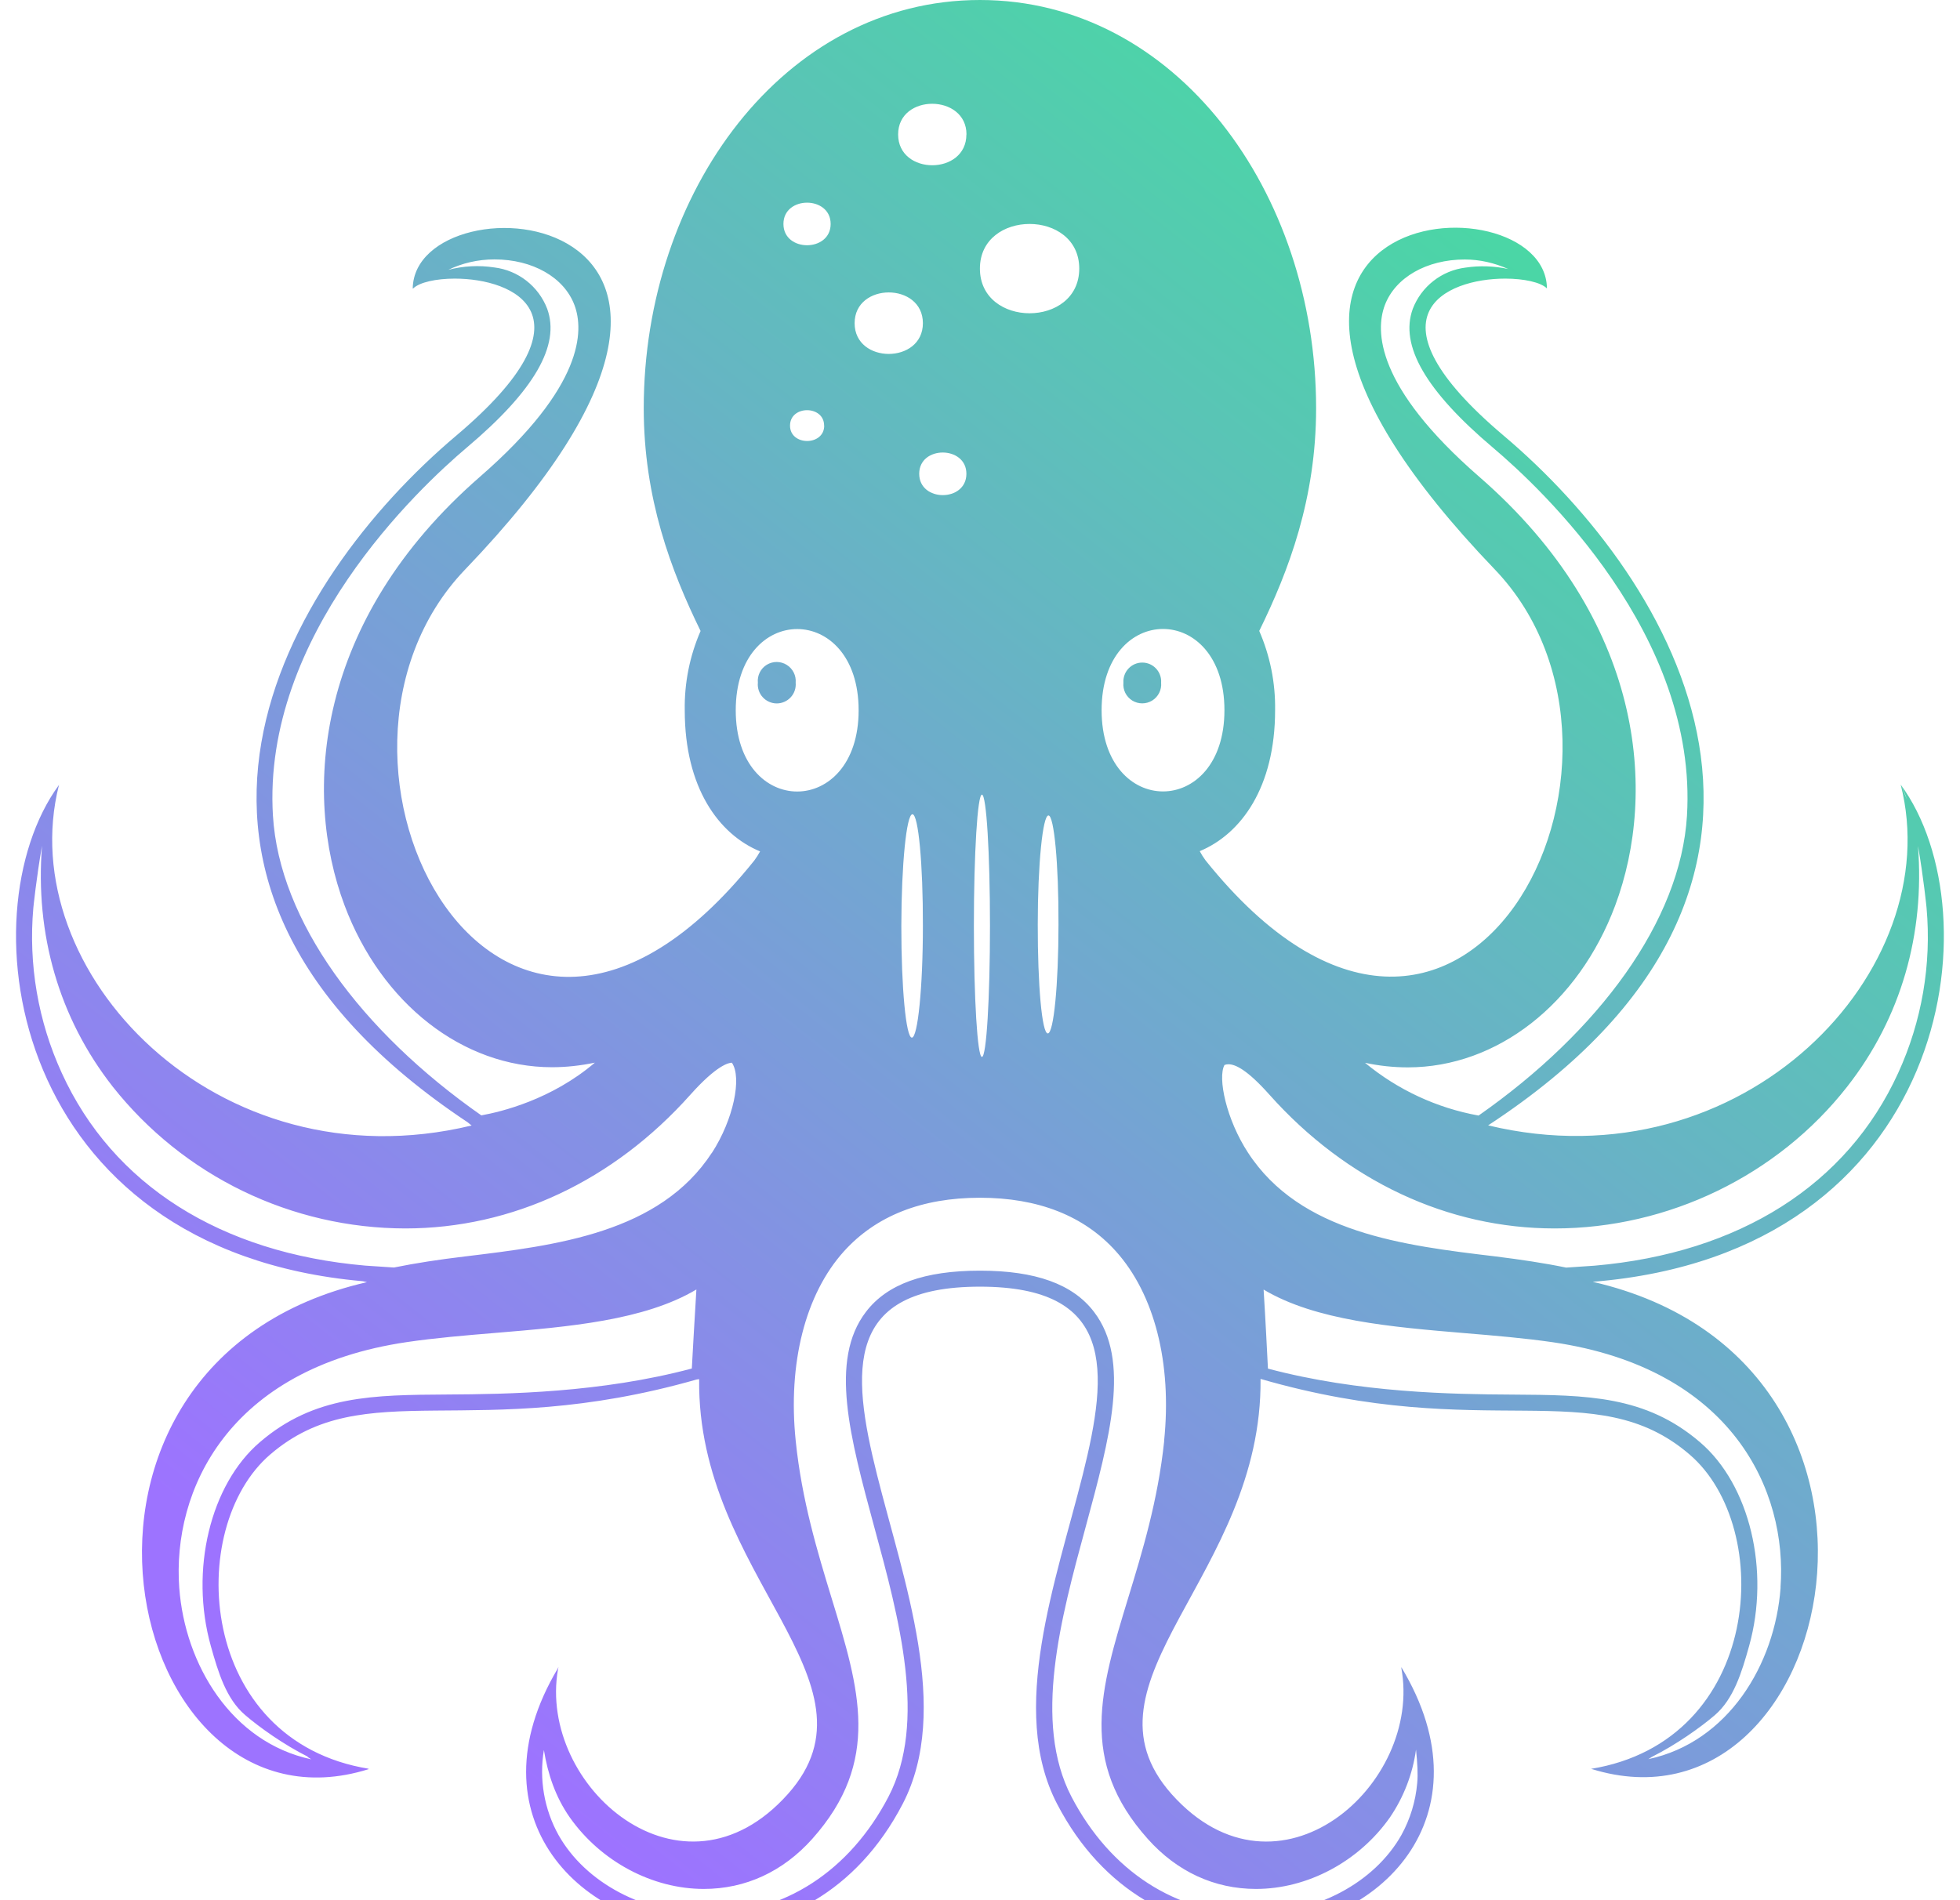 <svg width="66" height="64" viewBox="0 0 66 64" fill="none" xmlns="http://www.w3.org/2000/svg">
<path d="M64.002 26.422C64.078 26.558 64.146 26.729 64.213 26.926C64.138 26.764 64.086 26.577 64.002 26.422C65.606 32.663 58.721 39.972 50.108 37.903H50.111C62.559 29.751 56.427 19.562 50.626 14.666C45.854 10.63 48.673 9.384 50.683 9.384C51.325 9.384 51.883 9.509 52.088 9.712L52.075 9.701L52.091 9.712C52.042 5.831 38.371 6.706 50.331 19.175C56.473 25.58 49.226 39.748 40.592 28.974C40.52 28.876 40.456 28.774 40.399 28.668C41.794 28.088 42.937 26.515 42.937 23.92C42.951 23.002 42.769 22.092 42.403 21.25C43.4 19.218 44.318 16.789 44.318 13.748C44.318 6.478 39.6 0 32.997 0C26.394 0 21.677 6.478 21.677 13.748C21.677 16.789 22.595 19.218 23.591 21.252C23.224 22.096 23.042 23.008 23.058 23.928C23.058 26.523 24.198 28.099 25.595 28.676C25.537 28.782 25.472 28.884 25.4 28.982C16.766 39.756 9.519 25.586 15.661 19.183C27.624 6.714 13.947 5.842 13.898 9.72L13.92 9.709C14.131 9.509 14.678 9.384 15.315 9.384C17.324 9.384 20.143 10.63 15.371 14.666C9.595 19.541 3.501 29.664 15.748 37.8C15.797 37.835 15.829 37.873 15.881 37.908C7.279 39.978 0.405 32.687 1.984 26.447L1.995 26.42C1.992 26.425 1.99 26.433 1.984 26.436L1.987 26.428L1.979 26.447C-1.201 30.807 0.337 42.098 12.211 43.152C12.262 43.16 12.306 43.176 12.357 43.184C0.549 45.893 4.102 62.197 12.414 59.586L12.384 59.583L12.428 59.575C6.648 58.641 6.215 51.458 9.102 48.986C12.276 46.261 15.924 48.615 23.461 46.462L23.543 46.451C23.461 53.075 29.913 56.634 26.53 60.426C22.966 64.415 18.102 60.155 18.789 56.228L18.806 56.149L18.795 56.171V56.16L18.784 56.193C15.802 61.203 19.578 65 23.819 65C26.253 65 28.843 63.749 30.397 60.756C33.685 54.427 23.938 43.336 32.997 43.336C42.054 43.336 32.307 54.427 35.595 60.756C37.149 63.749 39.738 65 42.176 65C46.431 65 50.22 61.178 47.186 56.149L47.2 56.206L47.184 56.16C47.931 60.106 43.032 64.439 39.451 60.426C36.082 56.623 42.514 53.064 42.447 46.443C50.046 48.642 53.705 46.248 56.893 48.988C59.78 51.456 59.347 58.641 53.567 59.578H53.586C61.901 62.172 65.44 45.89 53.635 43.173L53.648 43.171C65.673 42.19 67.214 30.786 64 26.422H64.002ZM9.191 27.479C8.82 21.396 14.093 16.448 15.721 15.072C17.99 13.157 18.876 11.627 18.424 10.395C18.281 10.024 18.04 9.7 17.727 9.455C17.415 9.211 17.041 9.056 16.647 9.008C16.13 8.928 15.601 8.956 15.095 9.089C15.553 8.867 16.084 8.737 16.65 8.737C17.936 8.737 18.995 9.341 19.345 10.278C19.662 11.126 19.67 13.005 16.165 16.055C10.621 20.884 10.171 26.677 11.601 30.49C12.842 33.803 15.583 35.945 18.589 35.945C19.068 35.945 19.55 35.891 20.032 35.791C18.57 37.036 16.891 37.443 16.208 37.567C12.162 34.737 9.405 31.016 9.191 27.473V27.479ZM23.296 46.093C20.222 46.911 17.08 46.957 15.068 46.968C12.566 46.984 10.586 46.995 8.75 48.574C7.079 50.004 6.385 52.891 7.1 55.442C7.347 56.322 7.615 57.219 8.254 57.763C8.736 58.178 9.559 58.765 10.385 59.177L10.342 59.166C10.393 59.193 10.431 59.228 10.483 59.256C7.794 58.681 6.225 56.06 6.036 53.476C5.798 50.212 7.666 46.088 13.706 45.202C14.665 45.061 15.678 44.977 16.688 44.893C19.152 44.688 21.698 44.474 23.45 43.431C23.385 44.46 23.326 45.565 23.296 46.093ZM23.973 38.824C22.213 41.527 18.73 41.947 15.659 42.318C14.792 42.421 13.998 42.542 13.267 42.691L12.303 42.627C7.425 42.204 3.796 39.902 2.079 36.137C1.282 34.397 0.953 32.478 1.123 30.572C1.123 30.572 1.226 29.553 1.415 28.486C1.18 31.452 1.976 34.277 3.799 36.603C4.975 38.088 6.472 39.289 8.177 40.115C9.882 40.941 11.752 41.372 13.646 41.375C17.248 41.375 20.655 39.777 23.247 36.871C24.141 35.869 24.542 35.793 24.645 35.793C24.991 36.297 24.696 37.711 23.976 38.824H23.973ZM41.231 23.92C41.231 27.568 37.095 27.568 37.095 23.92C37.095 20.272 41.231 20.272 41.231 23.92ZM36.342 9.046C36.342 11.053 32.997 11.053 32.997 9.046C32.997 7.042 36.342 7.042 36.342 9.046ZM35.643 31.135C35.643 33.163 35.481 34.807 35.283 34.807C35.085 34.807 34.942 33.169 34.945 31.138C34.945 29.107 35.112 27.465 35.305 27.465C35.494 27.465 35.651 29.107 35.643 31.135ZM33.065 26.764C33.217 26.764 33.336 28.741 33.336 31.181C33.336 33.621 33.217 35.598 33.065 35.598C32.913 35.598 32.794 33.621 32.794 31.184C32.794 28.741 32.916 26.764 33.065 26.764ZM32.542 4.528C32.542 5.912 30.243 5.912 30.243 4.528C30.243 3.144 32.545 3.158 32.545 4.528H32.542ZM30.953 15.957C30.953 14.999 32.542 15.007 32.542 15.957C32.542 16.916 30.953 16.916 30.953 15.957ZM31.077 31.184C31.077 33.264 30.904 34.948 30.706 34.948C30.508 34.948 30.349 33.264 30.351 31.186C30.354 29.109 30.525 27.425 30.725 27.425C30.925 27.425 31.082 29.104 31.077 31.184ZM31.077 10.885C31.077 12.266 28.778 12.266 28.778 10.885C28.778 9.504 31.077 9.504 31.077 10.885ZM27.971 7.543C27.971 8.499 26.381 8.499 26.381 7.543C26.381 6.587 27.971 6.587 27.971 7.543ZM27.754 14.335C27.754 15.026 26.603 15.026 26.603 14.335C26.603 13.642 27.751 13.642 27.751 14.335H27.754ZM24.775 23.923C24.775 20.275 28.913 20.275 28.913 23.923C28.913 27.571 24.775 27.571 24.775 23.923ZM39.202 48.536C38.991 50.54 38.463 52.273 37.994 53.806C37.054 56.889 36.31 59.321 38.65 61.937C39.633 63.039 40.895 63.621 42.295 63.621C44.028 63.621 45.756 62.701 46.802 61.214C47.268 60.53 47.57 59.748 47.682 58.928C47.728 59.361 47.752 59.767 47.722 60.057C47.669 60.671 47.487 61.267 47.189 61.807C46.279 63.418 44.31 64.461 42.178 64.461C39.606 64.461 37.385 63.02 36.077 60.51C34.774 57.999 35.719 54.513 36.556 51.437C37.374 48.417 38.084 45.812 36.838 44.184C36.125 43.249 34.869 42.797 33 42.797C31.128 42.797 29.872 43.249 29.16 44.184C27.914 45.809 28.623 48.417 29.441 51.437C30.278 54.513 31.223 57.999 29.921 60.51C28.615 63.02 26.392 64.461 23.822 64.461C21.687 64.461 19.718 63.418 18.808 61.807C18.324 60.935 18.15 59.925 18.315 58.941C18.445 59.743 18.7 60.518 19.19 61.217C20.238 62.698 21.966 63.621 23.7 63.621C25.102 63.621 26.365 63.039 27.35 61.937C29.685 59.321 28.943 56.894 28 53.817C27.532 52.282 27.001 50.54 26.795 48.536C26.524 45.92 27.117 43.588 28.42 42.144C29.501 40.95 31.039 40.341 32.997 40.341C34.955 40.341 36.499 40.947 37.574 42.142C38.874 43.585 39.47 45.914 39.199 48.533L39.202 48.536ZM47.406 35.95C50.412 35.95 53.153 33.811 54.39 30.496C55.815 26.683 55.365 20.889 49.813 16.06C46.306 13.008 46.314 11.131 46.631 10.281C46.983 9.346 48.039 8.74 49.323 8.74C49.846 8.74 50.331 8.862 50.764 9.051L50.794 9.062C50.32 8.958 49.83 8.941 49.35 9.013C48.956 9.062 48.583 9.216 48.27 9.461C47.957 9.705 47.716 10.03 47.574 10.4C47.124 11.632 48.007 13.162 50.276 15.08C51.901 16.453 57.177 21.401 56.806 27.479C56.59 31.021 53.835 34.742 49.789 37.573C48.383 37.319 47.066 36.707 45.965 35.796C46.444 35.899 46.929 35.95 47.406 35.95ZM59.959 53.471C59.769 56.06 58.198 58.676 55.504 59.25C55.544 59.228 55.579 59.202 55.617 59.177C56.443 58.763 57.264 58.18 57.743 57.769C58.38 57.222 58.651 56.325 58.897 55.445C59.612 52.894 58.919 50.007 57.248 48.577C55.411 47 53.432 46.987 50.929 46.971C48.917 46.96 45.775 46.914 42.696 46.096C42.669 45.565 42.615 44.465 42.55 43.434C44.302 44.479 46.853 44.693 49.32 44.901C50.331 44.985 51.335 45.069 52.291 45.208C58.331 46.093 60.197 50.212 59.956 53.468L59.959 53.471ZM52.738 42.694C52.004 42.542 51.208 42.423 50.339 42.315C47.265 41.947 43.782 41.527 42.024 38.821C41.298 37.711 40.995 36.303 41.233 35.869C41.275 35.854 41.319 35.846 41.363 35.845C41.607 35.845 42.008 36.042 42.747 36.871C45.339 39.777 48.752 41.375 52.351 41.375C56.181 41.375 59.864 39.588 62.201 36.6C64.021 34.277 64.815 31.455 64.585 28.492C64.774 29.556 64.874 30.577 64.874 30.577C65.044 32.483 64.715 34.4 63.918 36.14C62.201 39.905 58.572 42.207 53.694 42.629L52.738 42.694ZM26.495 22.395C26.595 22.458 26.675 22.547 26.728 22.652C26.781 22.758 26.803 22.876 26.793 22.994C26.801 23.082 26.79 23.172 26.762 23.256C26.734 23.34 26.688 23.418 26.628 23.483C26.568 23.549 26.495 23.601 26.414 23.637C26.333 23.673 26.245 23.692 26.156 23.692C26.067 23.692 25.979 23.673 25.898 23.637C25.817 23.601 25.744 23.549 25.684 23.483C25.624 23.418 25.578 23.34 25.55 23.256C25.522 23.172 25.511 23.082 25.52 22.994C25.508 22.875 25.53 22.756 25.583 22.649C25.636 22.542 25.718 22.452 25.82 22.39C25.922 22.328 26.039 22.295 26.158 22.296C26.277 22.297 26.394 22.331 26.495 22.395ZM38.127 23.595C38.026 23.532 37.945 23.443 37.892 23.337C37.84 23.231 37.818 23.112 37.829 22.994C37.823 22.907 37.836 22.82 37.865 22.738C37.894 22.656 37.94 22.581 38 22.517C38.059 22.454 38.131 22.403 38.211 22.368C38.291 22.334 38.377 22.316 38.464 22.316C38.551 22.316 38.637 22.334 38.717 22.368C38.797 22.403 38.869 22.454 38.928 22.517C38.988 22.581 39.034 22.656 39.063 22.738C39.093 22.82 39.105 22.907 39.099 22.994C39.11 23.112 39.087 23.231 39.034 23.337C38.981 23.443 38.9 23.532 38.799 23.595C38.698 23.657 38.581 23.69 38.463 23.69C38.344 23.69 38.228 23.657 38.127 23.595Z" fill="url(#paint0_linear_2_30)"/>
<defs>
<linearGradient id="paint0_linear_2_30" x1="72.459" y1="-6.5" x2="19.12" y2="61.116" gradientUnits="userSpaceOnUse">
<stop stop-color="#29FF81"/>
<stop offset="1" stop-color="#9D73FF"/>
</linearGradient>
</defs>
</svg>
